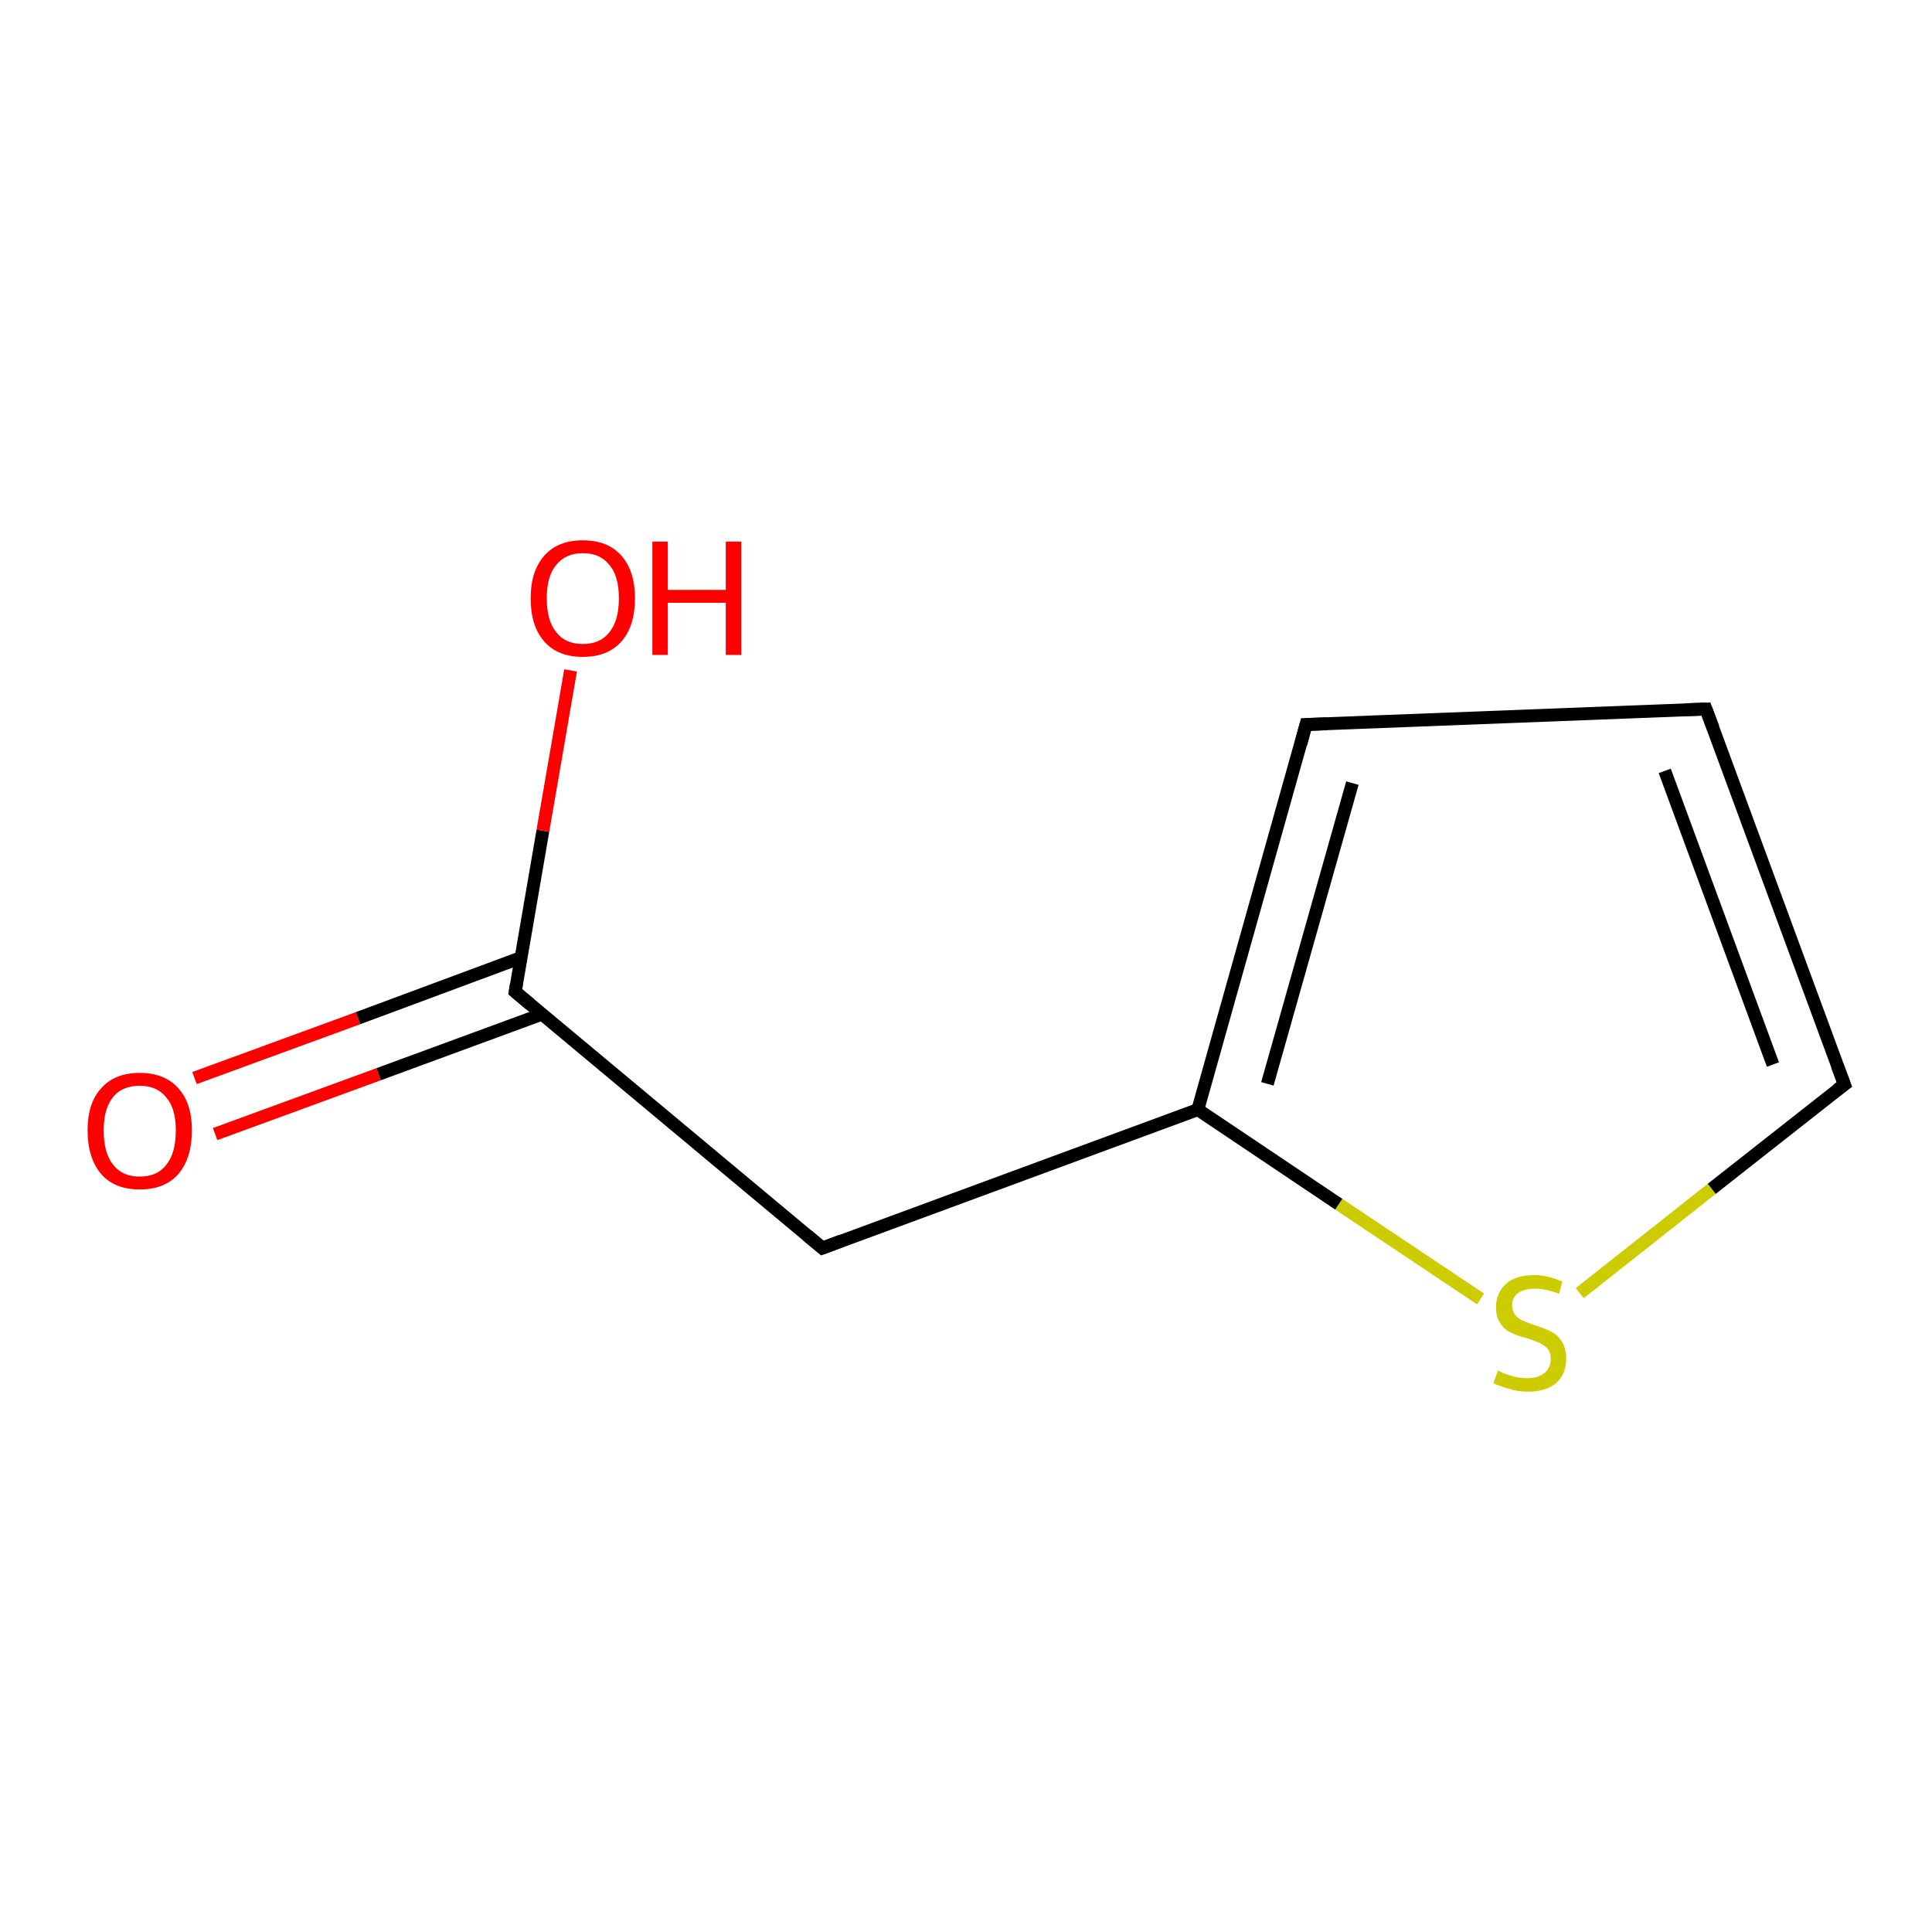 <?xml version='1.0' encoding='iso-8859-1'?>
<svg version='1.1' baseProfile='full'
              xmlns='http://www.w3.org/2000/svg'
                      xmlns:rdkit='http://www.rdkit.org/xml'
                      xmlns:xlink='http://www.w3.org/1999/xlink'
                  xml:space='preserve'
width='300px' height='300px' viewBox='0 0 300 300'>
<!-- END OF HEADER -->
<rect style='opacity:1.0;fill:#FFFFFF;stroke:none' width='300.0' height='300.0' x='0.0' y='0.0'> </rect>
<path class='bond-0 atom-0 atom-1' d='M 30.2,167.4 L 55.6,158.1' style='fill:none;fill-rule:evenodd;stroke:#FF0000;stroke-width:2.0px;stroke-linecap:butt;stroke-linejoin:miter;stroke-opacity:1' />
<path class='bond-0 atom-0 atom-1' d='M 55.6,158.1 L 80.9,148.7' style='fill:none;fill-rule:evenodd;stroke:#000000;stroke-width:2.0px;stroke-linecap:butt;stroke-linejoin:miter;stroke-opacity:1' />
<path class='bond-0 atom-0 atom-1' d='M 33.4,176.1 L 58.8,166.8' style='fill:none;fill-rule:evenodd;stroke:#FF0000;stroke-width:2.0px;stroke-linecap:butt;stroke-linejoin:miter;stroke-opacity:1' />
<path class='bond-0 atom-0 atom-1' d='M 58.8,166.8 L 84.1,157.5' style='fill:none;fill-rule:evenodd;stroke:#000000;stroke-width:2.0px;stroke-linecap:butt;stroke-linejoin:miter;stroke-opacity:1' />
<path class='bond-1 atom-1 atom-2' d='M 80.0,154.0 L 84.3,129.0' style='fill:none;fill-rule:evenodd;stroke:#000000;stroke-width:2.0px;stroke-linecap:butt;stroke-linejoin:miter;stroke-opacity:1' />
<path class='bond-1 atom-1 atom-2' d='M 84.3,129.0 L 88.6,104.1' style='fill:none;fill-rule:evenodd;stroke:#FF0000;stroke-width:2.0px;stroke-linecap:butt;stroke-linejoin:miter;stroke-opacity:1' />
<path class='bond-2 atom-1 atom-3' d='M 80.0,154.0 L 127.7,193.8' style='fill:none;fill-rule:evenodd;stroke:#000000;stroke-width:2.0px;stroke-linecap:butt;stroke-linejoin:miter;stroke-opacity:1' />
<path class='bond-3 atom-3 atom-4' d='M 127.7,193.8 L 186.0,172.3' style='fill:none;fill-rule:evenodd;stroke:#000000;stroke-width:2.0px;stroke-linecap:butt;stroke-linejoin:miter;stroke-opacity:1' />
<path class='bond-4 atom-4 atom-5' d='M 186.0,172.3 L 207.9,187.0' style='fill:none;fill-rule:evenodd;stroke:#000000;stroke-width:2.0px;stroke-linecap:butt;stroke-linejoin:miter;stroke-opacity:1' />
<path class='bond-4 atom-4 atom-5' d='M 207.9,187.0 L 229.9,201.7' style='fill:none;fill-rule:evenodd;stroke:#CCCC00;stroke-width:2.0px;stroke-linecap:butt;stroke-linejoin:miter;stroke-opacity:1' />
<path class='bond-5 atom-5 atom-6' d='M 245.3,200.8 L 265.8,184.6' style='fill:none;fill-rule:evenodd;stroke:#CCCC00;stroke-width:2.0px;stroke-linecap:butt;stroke-linejoin:miter;stroke-opacity:1' />
<path class='bond-5 atom-5 atom-6' d='M 265.8,184.6 L 286.4,168.4' style='fill:none;fill-rule:evenodd;stroke:#000000;stroke-width:2.0px;stroke-linecap:butt;stroke-linejoin:miter;stroke-opacity:1' />
<path class='bond-6 atom-6 atom-7' d='M 286.4,168.4 L 264.9,110.1' style='fill:none;fill-rule:evenodd;stroke:#000000;stroke-width:2.0px;stroke-linecap:butt;stroke-linejoin:miter;stroke-opacity:1' />
<path class='bond-6 atom-6 atom-7' d='M 275.3,165.3 L 258.5,119.7' style='fill:none;fill-rule:evenodd;stroke:#000000;stroke-width:2.0px;stroke-linecap:butt;stroke-linejoin:miter;stroke-opacity:1' />
<path class='bond-7 atom-7 atom-8' d='M 264.9,110.1 L 202.8,112.5' style='fill:none;fill-rule:evenodd;stroke:#000000;stroke-width:2.0px;stroke-linecap:butt;stroke-linejoin:miter;stroke-opacity:1' />
<path class='bond-8 atom-8 atom-4' d='M 202.8,112.5 L 186.0,172.3' style='fill:none;fill-rule:evenodd;stroke:#000000;stroke-width:2.0px;stroke-linecap:butt;stroke-linejoin:miter;stroke-opacity:1' />
<path class='bond-8 atom-8 atom-4' d='M 210.0,121.6 L 196.8,168.3' style='fill:none;fill-rule:evenodd;stroke:#000000;stroke-width:2.0px;stroke-linecap:butt;stroke-linejoin:miter;stroke-opacity:1' />
<path d='M 80.2,152.8 L 80.0,154.0 L 82.4,156.0' style='fill:none;stroke:#000000;stroke-width:2.0px;stroke-linecap:butt;stroke-linejoin:miter;stroke-opacity:1;' />
<path d='M 125.3,191.8 L 127.7,193.8 L 130.6,192.7' style='fill:none;stroke:#000000;stroke-width:2.0px;stroke-linecap:butt;stroke-linejoin:miter;stroke-opacity:1;' />
<path d='M 285.3,169.2 L 286.4,168.4 L 285.3,165.5' style='fill:none;stroke:#000000;stroke-width:2.0px;stroke-linecap:butt;stroke-linejoin:miter;stroke-opacity:1;' />
<path d='M 266.0,113.0 L 264.9,110.1 L 261.8,110.2' style='fill:none;stroke:#000000;stroke-width:2.0px;stroke-linecap:butt;stroke-linejoin:miter;stroke-opacity:1;' />
<path d='M 206.0,112.4 L 202.8,112.5 L 202.0,115.5' style='fill:none;stroke:#000000;stroke-width:2.0px;stroke-linecap:butt;stroke-linejoin:miter;stroke-opacity:1;' />
<path class='atom-0' d='M 13.6 175.5
Q 13.6 171.3, 15.7 169.0
Q 17.8 166.6, 21.7 166.6
Q 25.6 166.6, 27.7 169.0
Q 29.8 171.3, 29.8 175.5
Q 29.8 179.8, 27.7 182.3
Q 25.6 184.7, 21.7 184.7
Q 17.8 184.7, 15.7 182.3
Q 13.6 179.8, 13.6 175.5
M 21.7 182.7
Q 24.4 182.7, 25.8 180.9
Q 27.3 179.1, 27.3 175.5
Q 27.3 172.1, 25.8 170.4
Q 24.4 168.6, 21.7 168.6
Q 19.0 168.6, 17.6 170.3
Q 16.1 172.1, 16.1 175.5
Q 16.1 179.1, 17.6 180.9
Q 19.0 182.7, 21.7 182.7
' fill='#FF0000'/>
<path class='atom-2' d='M 82.4 92.9
Q 82.4 88.7, 84.5 86.3
Q 86.6 83.9, 90.5 83.9
Q 94.4 83.9, 96.5 86.3
Q 98.6 88.7, 98.6 92.9
Q 98.6 97.2, 96.5 99.6
Q 94.4 102.0, 90.5 102.0
Q 86.6 102.0, 84.5 99.6
Q 82.4 97.2, 82.4 92.9
M 90.5 100.0
Q 93.2 100.0, 94.6 98.2
Q 96.1 96.4, 96.1 92.9
Q 96.1 89.4, 94.6 87.7
Q 93.2 85.9, 90.5 85.9
Q 87.8 85.9, 86.4 87.7
Q 84.9 89.4, 84.9 92.9
Q 84.9 96.4, 86.4 98.2
Q 87.8 100.0, 90.5 100.0
' fill='#FF0000'/>
<path class='atom-2' d='M 101.3 84.1
L 103.7 84.1
L 103.7 91.6
L 112.7 91.6
L 112.7 84.1
L 115.1 84.1
L 115.1 101.7
L 112.7 101.7
L 112.7 93.6
L 103.7 93.6
L 103.7 101.7
L 101.3 101.7
L 101.3 84.1
' fill='#FF0000'/>
<path class='atom-5' d='M 232.6 212.8
Q 232.8 212.9, 233.6 213.3
Q 234.5 213.6, 235.3 213.8
Q 236.3 214.0, 237.2 214.0
Q 238.8 214.0, 239.8 213.2
Q 240.8 212.4, 240.8 211.0
Q 240.8 210.0, 240.3 209.4
Q 239.8 208.9, 239.0 208.5
Q 238.3 208.2, 237.1 207.8
Q 235.5 207.4, 234.6 206.9
Q 233.6 206.5, 233.0 205.5
Q 232.3 204.6, 232.3 203.0
Q 232.3 200.8, 233.8 199.4
Q 235.3 198.0, 238.3 198.0
Q 240.3 198.0, 242.6 199.0
L 242.1 200.9
Q 240.0 200.1, 238.4 200.1
Q 236.7 200.1, 235.7 200.8
Q 234.8 201.5, 234.8 202.7
Q 234.8 203.6, 235.3 204.2
Q 235.8 204.8, 236.5 205.1
Q 237.2 205.4, 238.4 205.8
Q 240.0 206.3, 240.9 206.8
Q 241.9 207.3, 242.5 208.3
Q 243.2 209.3, 243.2 211.0
Q 243.2 213.4, 241.6 214.8
Q 240.0 216.1, 237.3 216.1
Q 235.7 216.1, 234.5 215.7
Q 233.3 215.4, 231.9 214.8
L 232.6 212.8
' fill='#CCCC00'/>
</svg>
